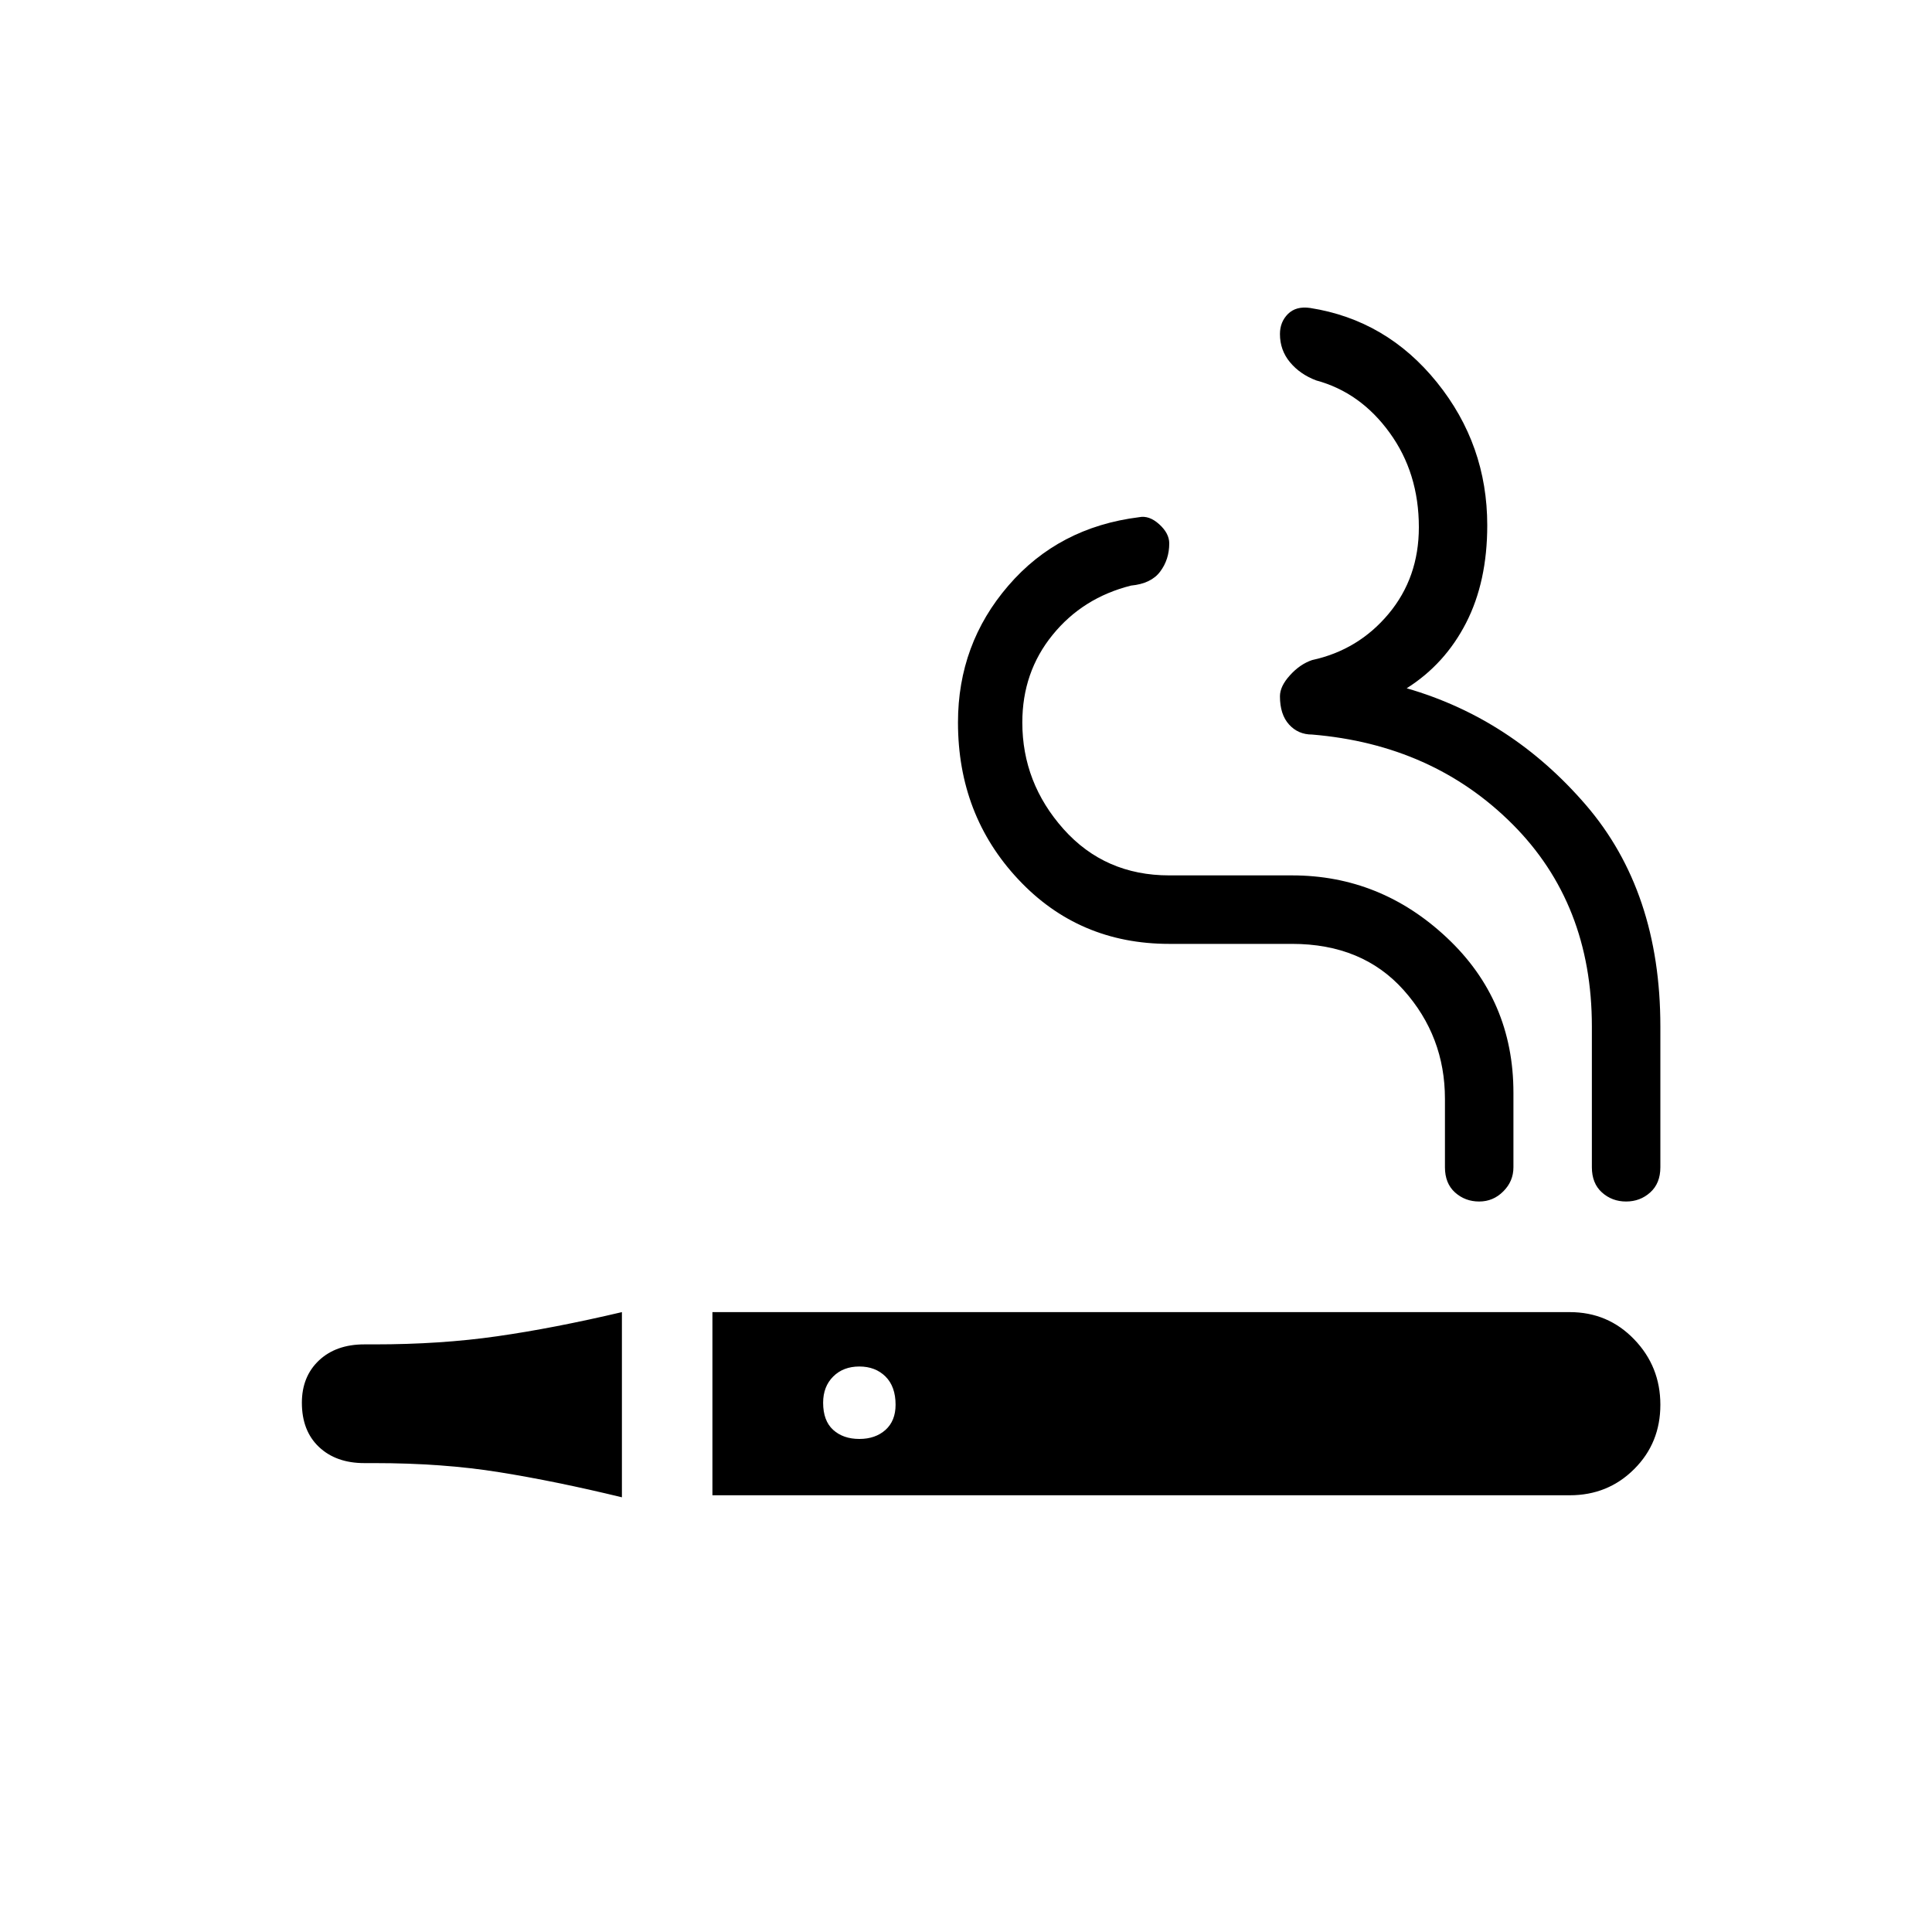 <svg xmlns="http://www.w3.org/2000/svg" height="20" width="20"><path d="M6.438 15.5q-.688-.167-1.271-.26-.584-.094-1.292-.094h-.104q-.292 0-.469-.167t-.177-.458q0-.271.177-.438.177-.166.469-.166h.104q.687 0 1.271-.084.583-.083 1.292-.25Zm.937-.021v-1.896h8.875q.396 0 .667.282.271.281.271.677t-.271.666q-.271.271-.667.271Zm1.521-.583q.166 0 .271-.094.104-.094.104-.26 0-.188-.104-.292-.105-.104-.271-.104-.167 0-.271.104-.104.104-.104.271 0 .187.104.281.104.094.271.094Zm6.416-2.458q-.145 0-.25-.094-.104-.094-.104-.261v-.708q0-.646-.427-1.125t-1.156-.479h-1.271q-.937 0-1.562-.667-.625-.666-.625-1.625 0-.812.521-1.416.52-.605 1.354-.709.104-.021.208.073t.104.198q0 .167-.094.292-.093.125-.302.145-.5.126-.812.511-.313.385-.313.906 0 .625.427 1.104.428.479 1.094.479h1.271q.917 0 1.604.646.688.646.688 1.604v.771q0 .146-.105.25-.104.105-.25.105Zm1.521 0q-.145 0-.25-.094-.104-.094-.104-.261v-1.458q0-1.271-.823-2.094t-2.073-.927q-.145 0-.239-.104t-.094-.292q0-.104.104-.218.104-.115.229-.157.479-.104.792-.479.313-.375.313-.896 0-.562-.303-.979-.302-.417-.76-.541-.167-.063-.271-.188-.104-.125-.104-.292 0-.125.083-.208.084-.083.229-.062.792.124 1.313.77.521.646.521 1.48 0 .583-.219 1.01-.219.427-.615.677 1.084.313 1.855 1.208.771.896.771 2.292v1.458q0 .167-.105.261-.104.094-.25.094Z"/></svg>